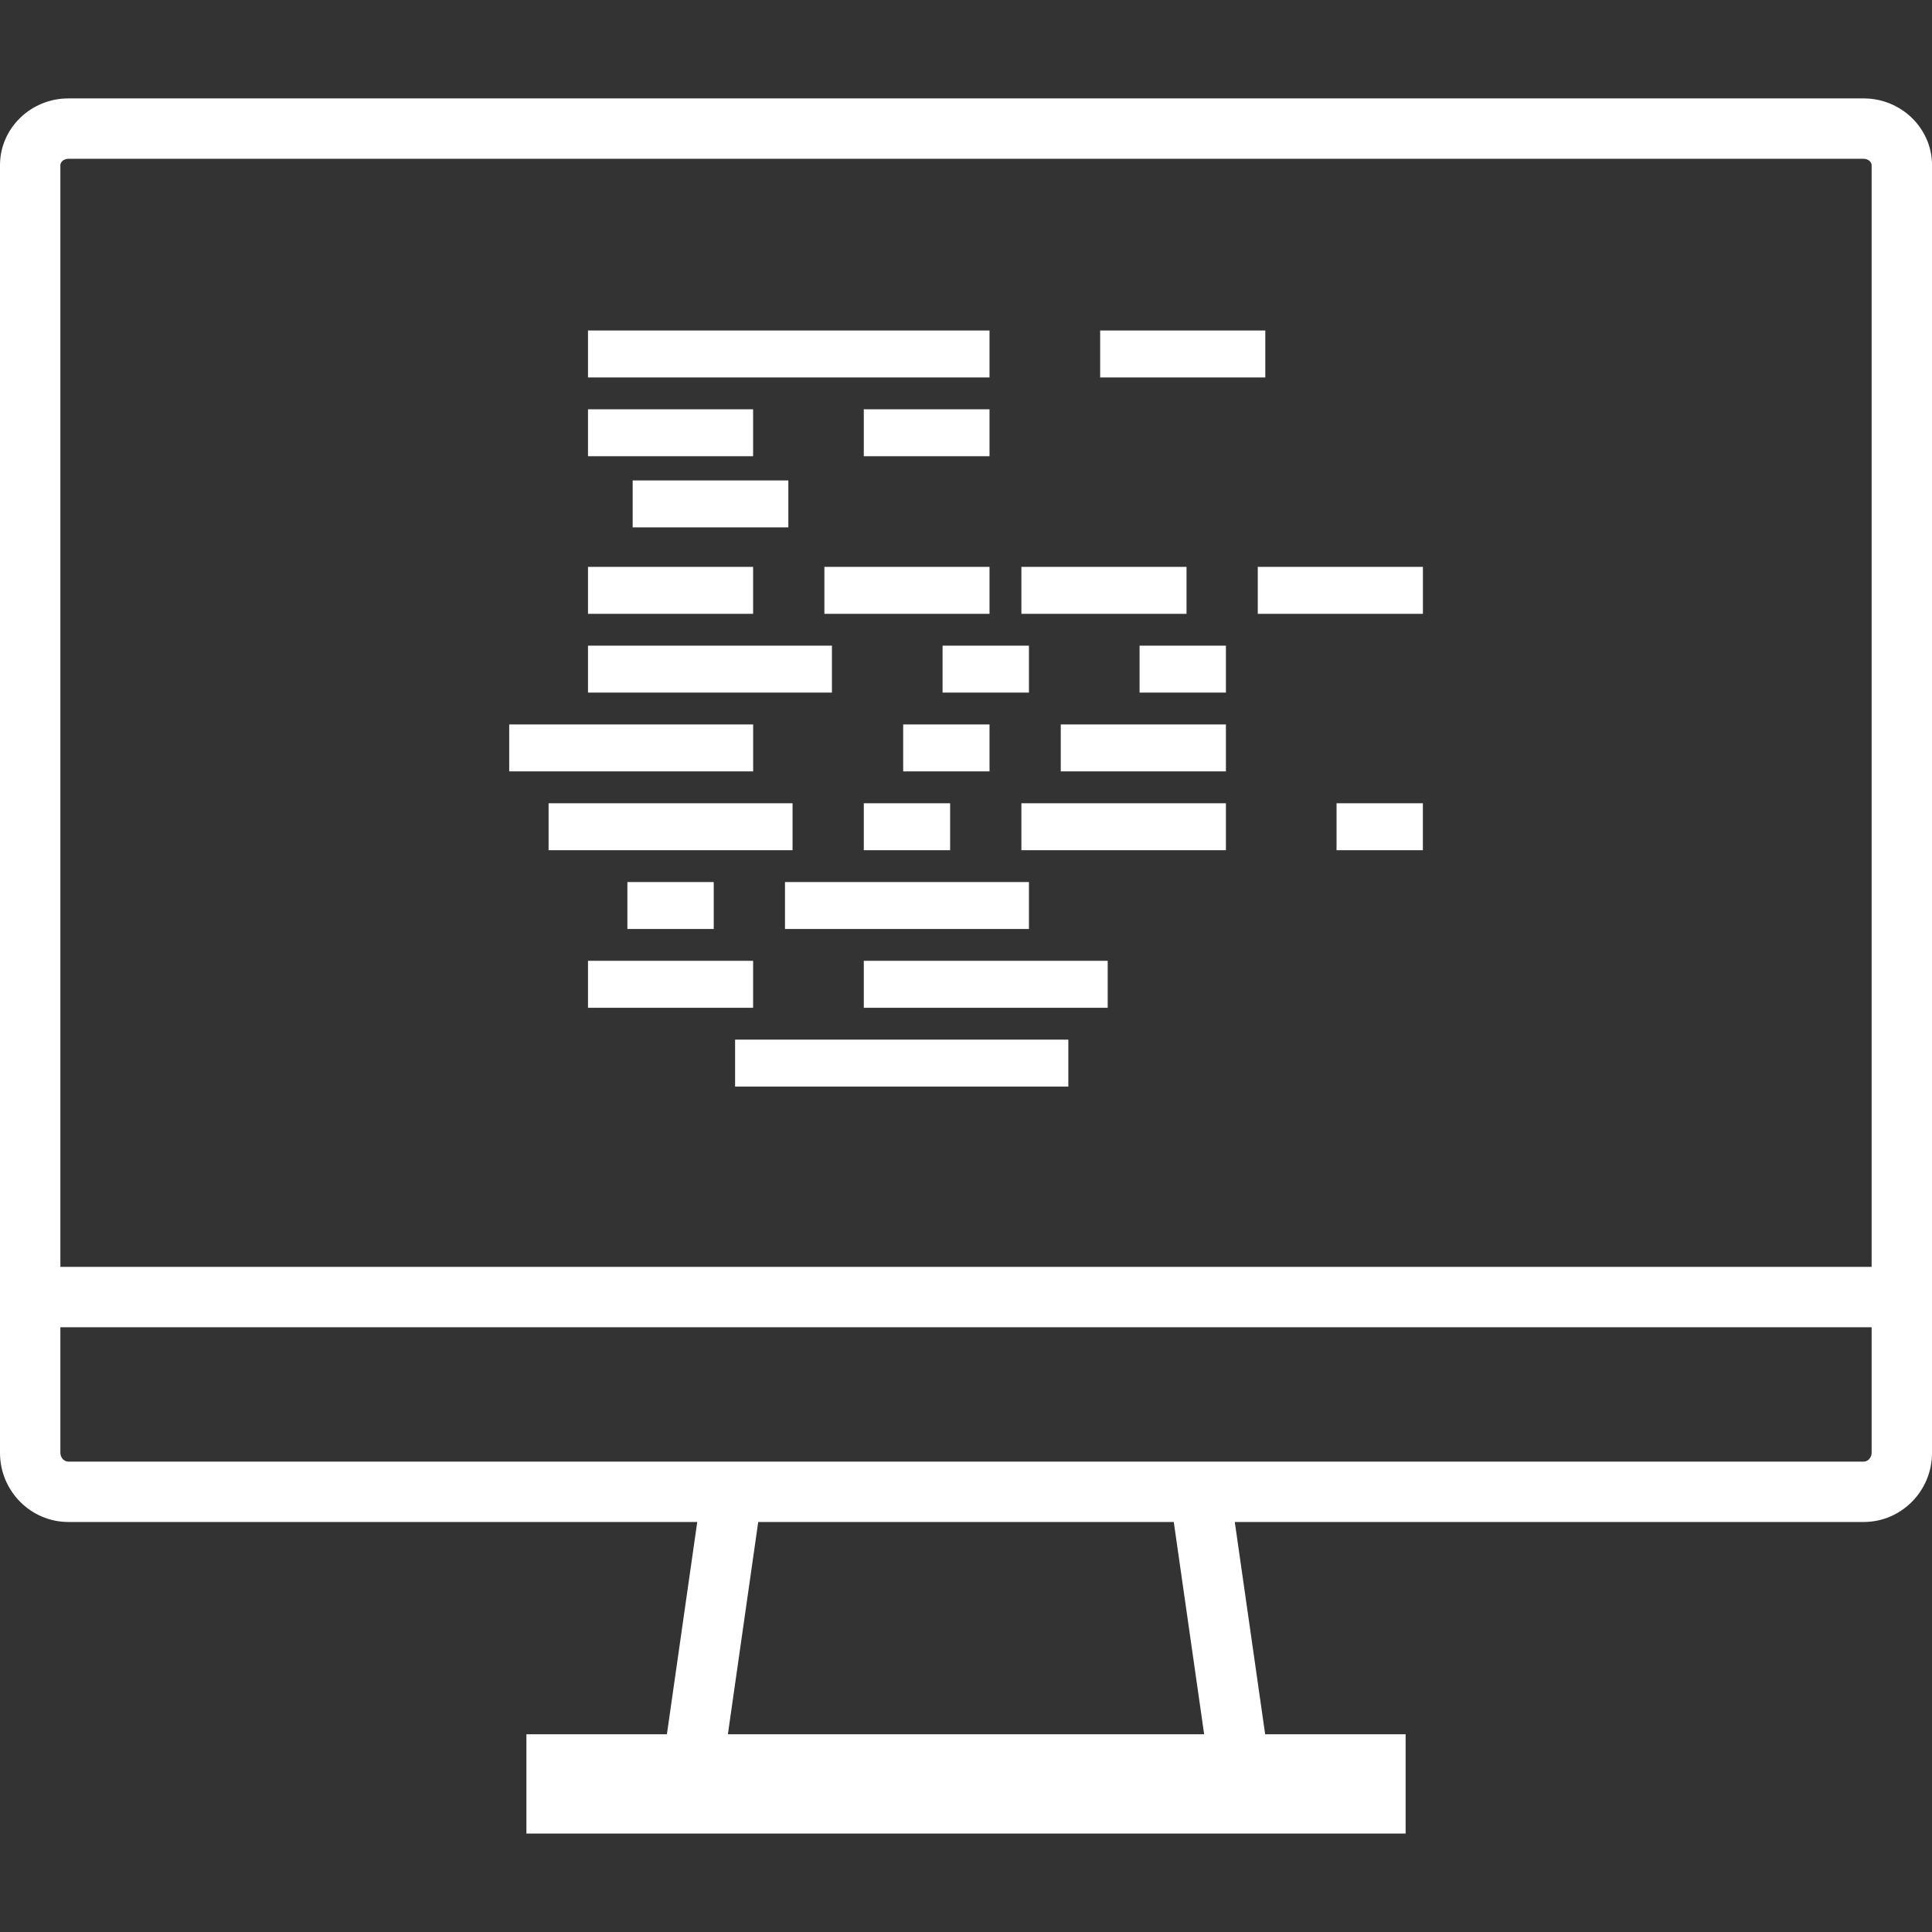 <svg fill="#FFFFFF" xmlns="http://www.w3.org/2000/svg" xmlns:xlink="http://www.w3.org/1999/xlink" version="1.1" x="0px" y="0px" viewBox="0 0 64 64" enable-background="new 0 0 64 64" xml:space="preserve"><rect x="0" y="0" width="64" height="64" fill="#333333" stroke="none"/><g display="none"><rect x="-11.005" y="-97.479" display="inline" fill="#FFFFFF" width="786.5" height="405.5"></rect></g><g display="none"><g display="inline"><g><path d="M0,43.333l0-38.75c0-0.688,0.588-1.25,1.306-1.25h61.388c0.718,0,1.306,0.562,1.306,1.25v38.75H0z"></path></g><g><path fill="#FFFFFF" d="M64,43.333v5.333C64,49.4,63.412,50,62.694,50H1.306C0.588,50,0,49.4,0,48.667l0-5.333H64z"></path></g><g><polygon fill="#FFFFFF" points="41.333,59.333 22.667,59.333 24,50 40,50    "></polygon></g><g><rect x="18" y="59.333" fill="#FFFFFF" width="28" height="1.333"></rect></g><g opacity="0.2"><path fill="#FFFFFF" d="M28.328,3.333H1.306C0.588,3.333,0,3.896,0,4.583v22.432L28.328,3.333z"></path></g><g><defs><polygon id="b" points="41.333,59.333 22.667,59.333 24,50 40,50     "></polygon></defs><clipPath id="a"><use xlink:href="#b" overflow="visible"></use></clipPath><g clip-path="url(#a)"><rect x="21.971" y="50" fill="#FFFFFF" width="20.058" height="3.15"></rect></g></g></g><g display="inline"><rect x="19.603" y="31.954" fill="#FFFFFF" width="5.22" height="1.305"></rect></g><g display="inline"><rect x="20.908" y="29.344" fill="#FFFFFF" width="2.61" height="1.305"></rect></g><g display="inline"><rect x="19.603" y="18.903" fill="#FFFFFF" width="5.22" height="1.305"></rect></g><g display="inline"><rect x="19.603" y="13.682" fill="#FFFFFF" width="5.22" height="1.305"></rect></g><g display="inline"><rect x="33.959" y="26.733" fill="#FFFFFF" width="6.525" height="1.305"></rect></g><g display="inline"><rect x="35.264" y="24.123" fill="#FFFFFF" width="5.22" height="1.305"></rect></g><g display="inline"><rect x="24.476" y="34.564" fill="#FFFFFF" width="10.789" height="1.305"></rect></g><g display="inline"><rect x="28.739" y="26.733" fill="#FFFFFF" width="2.61" height="1.305"></rect></g><g display="inline"><rect x="30.044" y="24.123" fill="#FFFFFF" width="2.61" height="1.305"></rect></g><g display="inline"><rect x="37.874" y="21.513" fill="#FFFFFF" width="2.61" height="1.305"></rect></g><g display="inline"><rect x="31.349" y="21.513" fill="#FFFFFF" width="2.61" height="1.305"></rect></g><g display="inline"><rect x="28.739" y="13.682" fill="#FFFFFF" width="3.915" height="1.305"></rect></g><g display="inline"><rect x="44.4" y="26.733" fill="#FFFFFF" width="2.61" height="1.305"></rect></g><g display="inline"><rect x="27.434" y="18.903" fill="#FFFFFF" width="5.22" height="1.305"></rect></g><g display="inline"><rect x="33.959" y="18.903" fill="#FFFFFF" width="5.22" height="1.305"></rect></g><g display="inline"><rect x="41.79" y="18.903" fill="#FFFFFF" width="5.22" height="1.305"></rect></g><g display="inline"><rect x="21.083" y="16.04" fill="#FFFFFF" width="4.907" height="1.305"></rect></g><g display="inline"><rect x="19.603" y="11.072" fill="#FFFFFF" width="13.051" height="1.305"></rect></g><g display="inline"><rect x="36.569" y="11.072" fill="#FFFFFF" width="5.22" height="1.305"></rect></g><g display="inline"><rect x="28.739" y="31.954" fill="#FFFFFF" width="7.831" height="1.305"></rect></g><g display="inline"><rect x="26.129" y="29.344" fill="#FFFFFF" width="7.831" height="1.305"></rect></g><g display="inline"><rect x="19.603" y="21.513" fill="#FFFFFF" width="7.831" height="1.305"></rect></g><g display="inline"><rect x="18.298" y="26.733" fill="#FFFFFF" width="7.831" height="1.305"></rect></g><g display="inline"><rect x="16.993" y="24.123" fill="#FFFFFF" width="7.831" height="1.305"></rect></g></g><g display="none"><polygon display="inline" fill="#FFFFFF" points="22.625,59.45 40.875,59.45 39.889,49.958 24.112,49.958  "></polygon><rect x="1.5" y="4.286" display="inline" fill="#FFFFFF" width="61" height="45.125"></rect><rect x="4" y="7.26" display="inline" width="56" height="32.707"></rect><path display="inline" d="M64,43.967H0V5.47c0-1.219,1.017-2.21,2.266-2.21h59.47C62.984,3.26,64,4.251,64,5.47V43.967z M2,41.967   h60V5.47c0-0.1-0.108-0.21-0.265-0.21H2.266C2.109,5.26,2,5.371,2,5.47V41.967z"></path><path display="inline" d="M61.735,50.418H2.266C1.017,50.418,0,49.391,0,48.127v-6.16h64v6.16   C64,49.391,62.984,50.418,61.735,50.418z M2,43.967v4.16c0,0.158,0.122,0.291,0.266,0.291h59.47c0.144,0,0.265-0.133,0.265-0.291   v-4.16H2z"></path><path display="inline" d="M42.195,59.45h-20.39l1.577-11.031h17.234L42.195,59.45z M24.112,57.45h15.776l-1.006-7.031H25.117   L24.112,57.45z"></path><rect x="17.438" y="57.45" display="inline" width="29.125" height="3.29"></rect><rect x="19.603" y="31.954" display="inline" fill="#FFFFFF" width="5.22" height="1.305"></rect><rect x="20.908" y="29.344" display="inline" fill="#FFFFFF" width="2.61" height="1.305"></rect><rect x="19.603" y="18.903" display="inline" fill="#FFFFFF" width="5.22" height="1.305"></rect><rect x="19.603" y="13.682" display="inline" fill="#FFFFFF" width="5.22" height="1.305"></rect><rect x="33.959" y="26.733" display="inline" fill="#FFFFFF" width="6.525" height="1.305"></rect><rect x="35.264" y="24.123" display="inline" fill="#FFFFFF" width="5.22" height="1.305"></rect><rect x="24.476" y="34.564" display="inline" fill="#FFFFFF" width="10.789" height="1.305"></rect><rect x="28.739" y="26.733" display="inline" fill="#FFFFFF" width="2.61" height="1.305"></rect><rect x="30.044" y="24.123" display="inline" fill="#FFFFFF" width="2.61" height="1.305"></rect><rect x="37.874" y="21.513" display="inline" fill="#FFFFFF" width="2.61" height="1.305"></rect><rect x="31.349" y="21.513" display="inline" fill="#FFFFFF" width="2.61" height="1.305"></rect><rect x="28.739" y="13.682" display="inline" fill="#FFFFFF" width="3.915" height="1.305"></rect><rect x="44.4" y="26.733" display="inline" fill="#FFFFFF" width="2.61" height="1.305"></rect><rect x="27.434" y="18.903" display="inline" fill="#FFFFFF" width="5.22" height="1.305"></rect><rect x="33.959" y="18.903" display="inline" fill="#FFFFFF" width="5.22" height="1.305"></rect><rect x="41.79" y="18.903" display="inline" fill="#FFFFFF" width="5.22" height="1.305"></rect><rect x="21.083" y="16.04" display="inline" fill="#FFFFFF" width="4.907" height="1.305"></rect><rect x="19.603" y="11.072" display="inline" fill="#FFFFFF" width="13.051" height="1.305"></rect><rect x="36.569" y="11.072" display="inline" fill="#FFFFFF" width="5.22" height="1.305"></rect><rect x="28.739" y="31.954" display="inline" fill="#FFFFFF" width="7.831" height="1.305"></rect><rect x="26.129" y="29.344" display="inline" fill="#FFFFFF" width="7.831" height="1.305"></rect><rect x="19.603" y="21.513" display="inline" fill="#FFFFFF" width="7.831" height="1.305"></rect><rect x="18.298" y="26.733" display="inline" fill="#FFFFFF" width="7.831" height="1.305"></rect><rect x="16.993" y="24.123" display="inline" fill="#FFFFFF" width="7.831" height="1.305"></rect></g><g display="none"><polygon display="inline" fill="#FFFFFF" points="22.625,59.45 40.875,59.45 39.889,49.958 24.112,49.958  "></polygon><rect x="1.5" y="4.286" display="inline" fill="#FFFFFF" width="61" height="45.125"></rect><rect x="4" y="7.26" display="inline" width="56" height="32.707"></rect><path display="inline" d="M64,43.967H0V5.47c0-1.219,1.017-2.21,2.266-2.21h59.47C62.984,3.26,64,4.251,64,5.47V43.967z M2,41.967   h60V5.47c0-0.1-0.108-0.21-0.265-0.21H2.266C2.109,5.26,2,5.371,2,5.47V41.967z"></path><path display="inline" d="M61.735,50.418H2.266C1.017,50.418,0,49.391,0,48.127v-6.16h64v6.16   C64,49.391,62.984,50.418,61.735,50.418z M2,43.967v4.16c0,0.158,0.122,0.291,0.266,0.291h59.47c0.144,0,0.265-0.133,0.265-0.291   v-4.16H2z"></path><path display="inline" d="M42.195,59.45h-20.39l1.577-11.031h17.234L42.195,59.45z M24.112,57.45h15.776l-1.006-7.031H25.117   L24.112,57.45z"></path><rect x="17.438" y="57.45" display="inline" width="29.125" height="3.29"></rect><rect x="19.603" y="31.954" display="inline" fill="#FFFFFF" width="5.22" height="1.305"></rect><rect x="20.908" y="29.344" display="inline" fill="#FFFFFF" width="2.61" height="1.305"></rect><rect x="19.603" y="18.903" display="inline" fill="#FFFFFF" width="5.22" height="1.305"></rect><rect x="19.603" y="13.682" display="inline" fill="#FFFFFF" width="5.22" height="1.305"></rect><rect x="33.959" y="26.733" display="inline" fill="#FFFFFF" width="6.525" height="1.305"></rect><rect x="35.264" y="24.123" display="inline" fill="#FFFFFF" width="5.22" height="1.305"></rect><rect x="24.476" y="34.564" display="inline" fill="#FFFFFF" width="10.789" height="1.305"></rect><rect x="28.739" y="26.733" display="inline" fill="#FFFFFF" width="2.61" height="1.305"></rect><rect x="30.044" y="24.123" display="inline" fill="#FFFFFF" width="2.61" height="1.305"></rect><rect x="37.874" y="21.513" display="inline" fill="#FFFFFF" width="2.61" height="1.305"></rect><rect x="31.349" y="21.513" display="inline" fill="#FFFFFF" width="2.61" height="1.305"></rect><rect x="28.739" y="13.682" display="inline" fill="#FFFFFF" width="3.915" height="1.305"></rect><rect x="44.4" y="26.733" display="inline" fill="#FFFFFF" width="2.61" height="1.305"></rect><rect x="27.434" y="18.903" display="inline" fill="#FFFFFF" width="5.22" height="1.305"></rect><rect x="33.959" y="18.903" display="inline" fill="#FFFFFF" width="5.22" height="1.305"></rect><rect x="41.79" y="18.903" display="inline" fill="#FFFFFF" width="5.22" height="1.305"></rect><rect x="21.083" y="16.04" display="inline" fill="#FFFFFF" width="4.907" height="1.305"></rect><rect x="19.603" y="11.072" display="inline" fill="#FFFFFF" width="13.051" height="1.305"></rect><rect x="36.569" y="11.072" display="inline" fill="#FFFFFF" width="5.22" height="1.305"></rect><rect x="28.739" y="31.954" display="inline" fill="#FFFFFF" width="7.831" height="1.305"></rect><rect x="26.129" y="29.344" display="inline" fill="#FFFFFF" width="7.831" height="1.305"></rect><rect x="19.603" y="21.513" display="inline" fill="#FFFFFF" width="7.831" height="1.305"></rect><rect x="18.298" y="26.733" display="inline" fill="#FFFFFF" width="7.831" height="1.305"></rect><rect x="16.993" y="24.123" display="inline" fill="#FFFFFF" width="7.831" height="1.305"></rect></g><g><g><path d="M61.735,3.26H2.266C1.017,3.26,0,4.251,0,5.47v36.497v2v4.16c0,1.264,1.017,2.291,2.266,2.291h20.831l-1.005,7.031h-4.654    v3.29h29.125v-3.29h-4.653l-1.006-7.031h20.832c1.249,0,2.265-1.027,2.265-2.291v-4.16v-2V5.47C64,4.251,62.984,3.26,61.735,3.26z     M24.112,57.45l1.005-7.031h13.766l1.006,7.031H24.112z M62,48.127c0,0.158-0.121,0.291-0.265,0.291H40.617H23.383H2.266    C2.122,48.418,2,48.286,2,48.127v-4.16h60V48.127z M62,41.967H2V5.47c0-0.1,0.109-0.21,0.266-0.21h59.47    C61.892,5.26,62,5.371,62,5.47V41.967z"></path><rect x="19.478" y="31.828" width="5.47" height="1.556"></rect><rect x="20.783" y="29.219" width="2.86" height="1.555"></rect><rect x="19.478" y="18.778" width="5.47" height="1.556"></rect><rect x="19.478" y="13.558" width="5.47" height="1.555"></rect><rect x="33.835" y="26.609" width="6.775" height="1.555"></rect><rect x="35.139" y="23.998" width="5.471" height="1.555"></rect><rect x="24.351" y="34.439" width="11.039" height="1.556"></rect><rect x="28.614" y="26.609" width="2.86" height="1.555"></rect><rect x="29.919" y="23.998" width="2.86" height="1.555"></rect><rect x="37.75" y="21.388" width="2.86" height="1.555"></rect><rect x="31.224" y="21.388" width="2.861" height="1.555"></rect><rect x="28.614" y="13.558" width="4.165" height="1.555"></rect><rect x="44.275" y="26.609" width="2.86" height="1.555"></rect><rect x="27.309" y="18.778" width="5.47" height="1.556"></rect><rect x="33.835" y="18.778" width="5.47" height="1.556"></rect><rect x="41.665" y="18.778" width="5.471" height="1.556"></rect><rect x="20.958" y="15.915" width="5.157" height="1.555"></rect><rect x="19.478" y="10.948" width="13.301" height="1.555"></rect><rect x="36.444" y="10.948" width="5.471" height="1.555"></rect><rect x="28.614" y="31.828" width="8.08" height="1.556"></rect><rect x="26.004" y="29.219" width="8.081" height="1.555"></rect><rect x="19.478" y="21.388" width="8.081" height="1.555"></rect><rect x="18.173" y="26.609" width="8.081" height="1.555"></rect><rect x="16.868" y="23.998" width="8.081" height="1.555"></rect></g></g></svg>